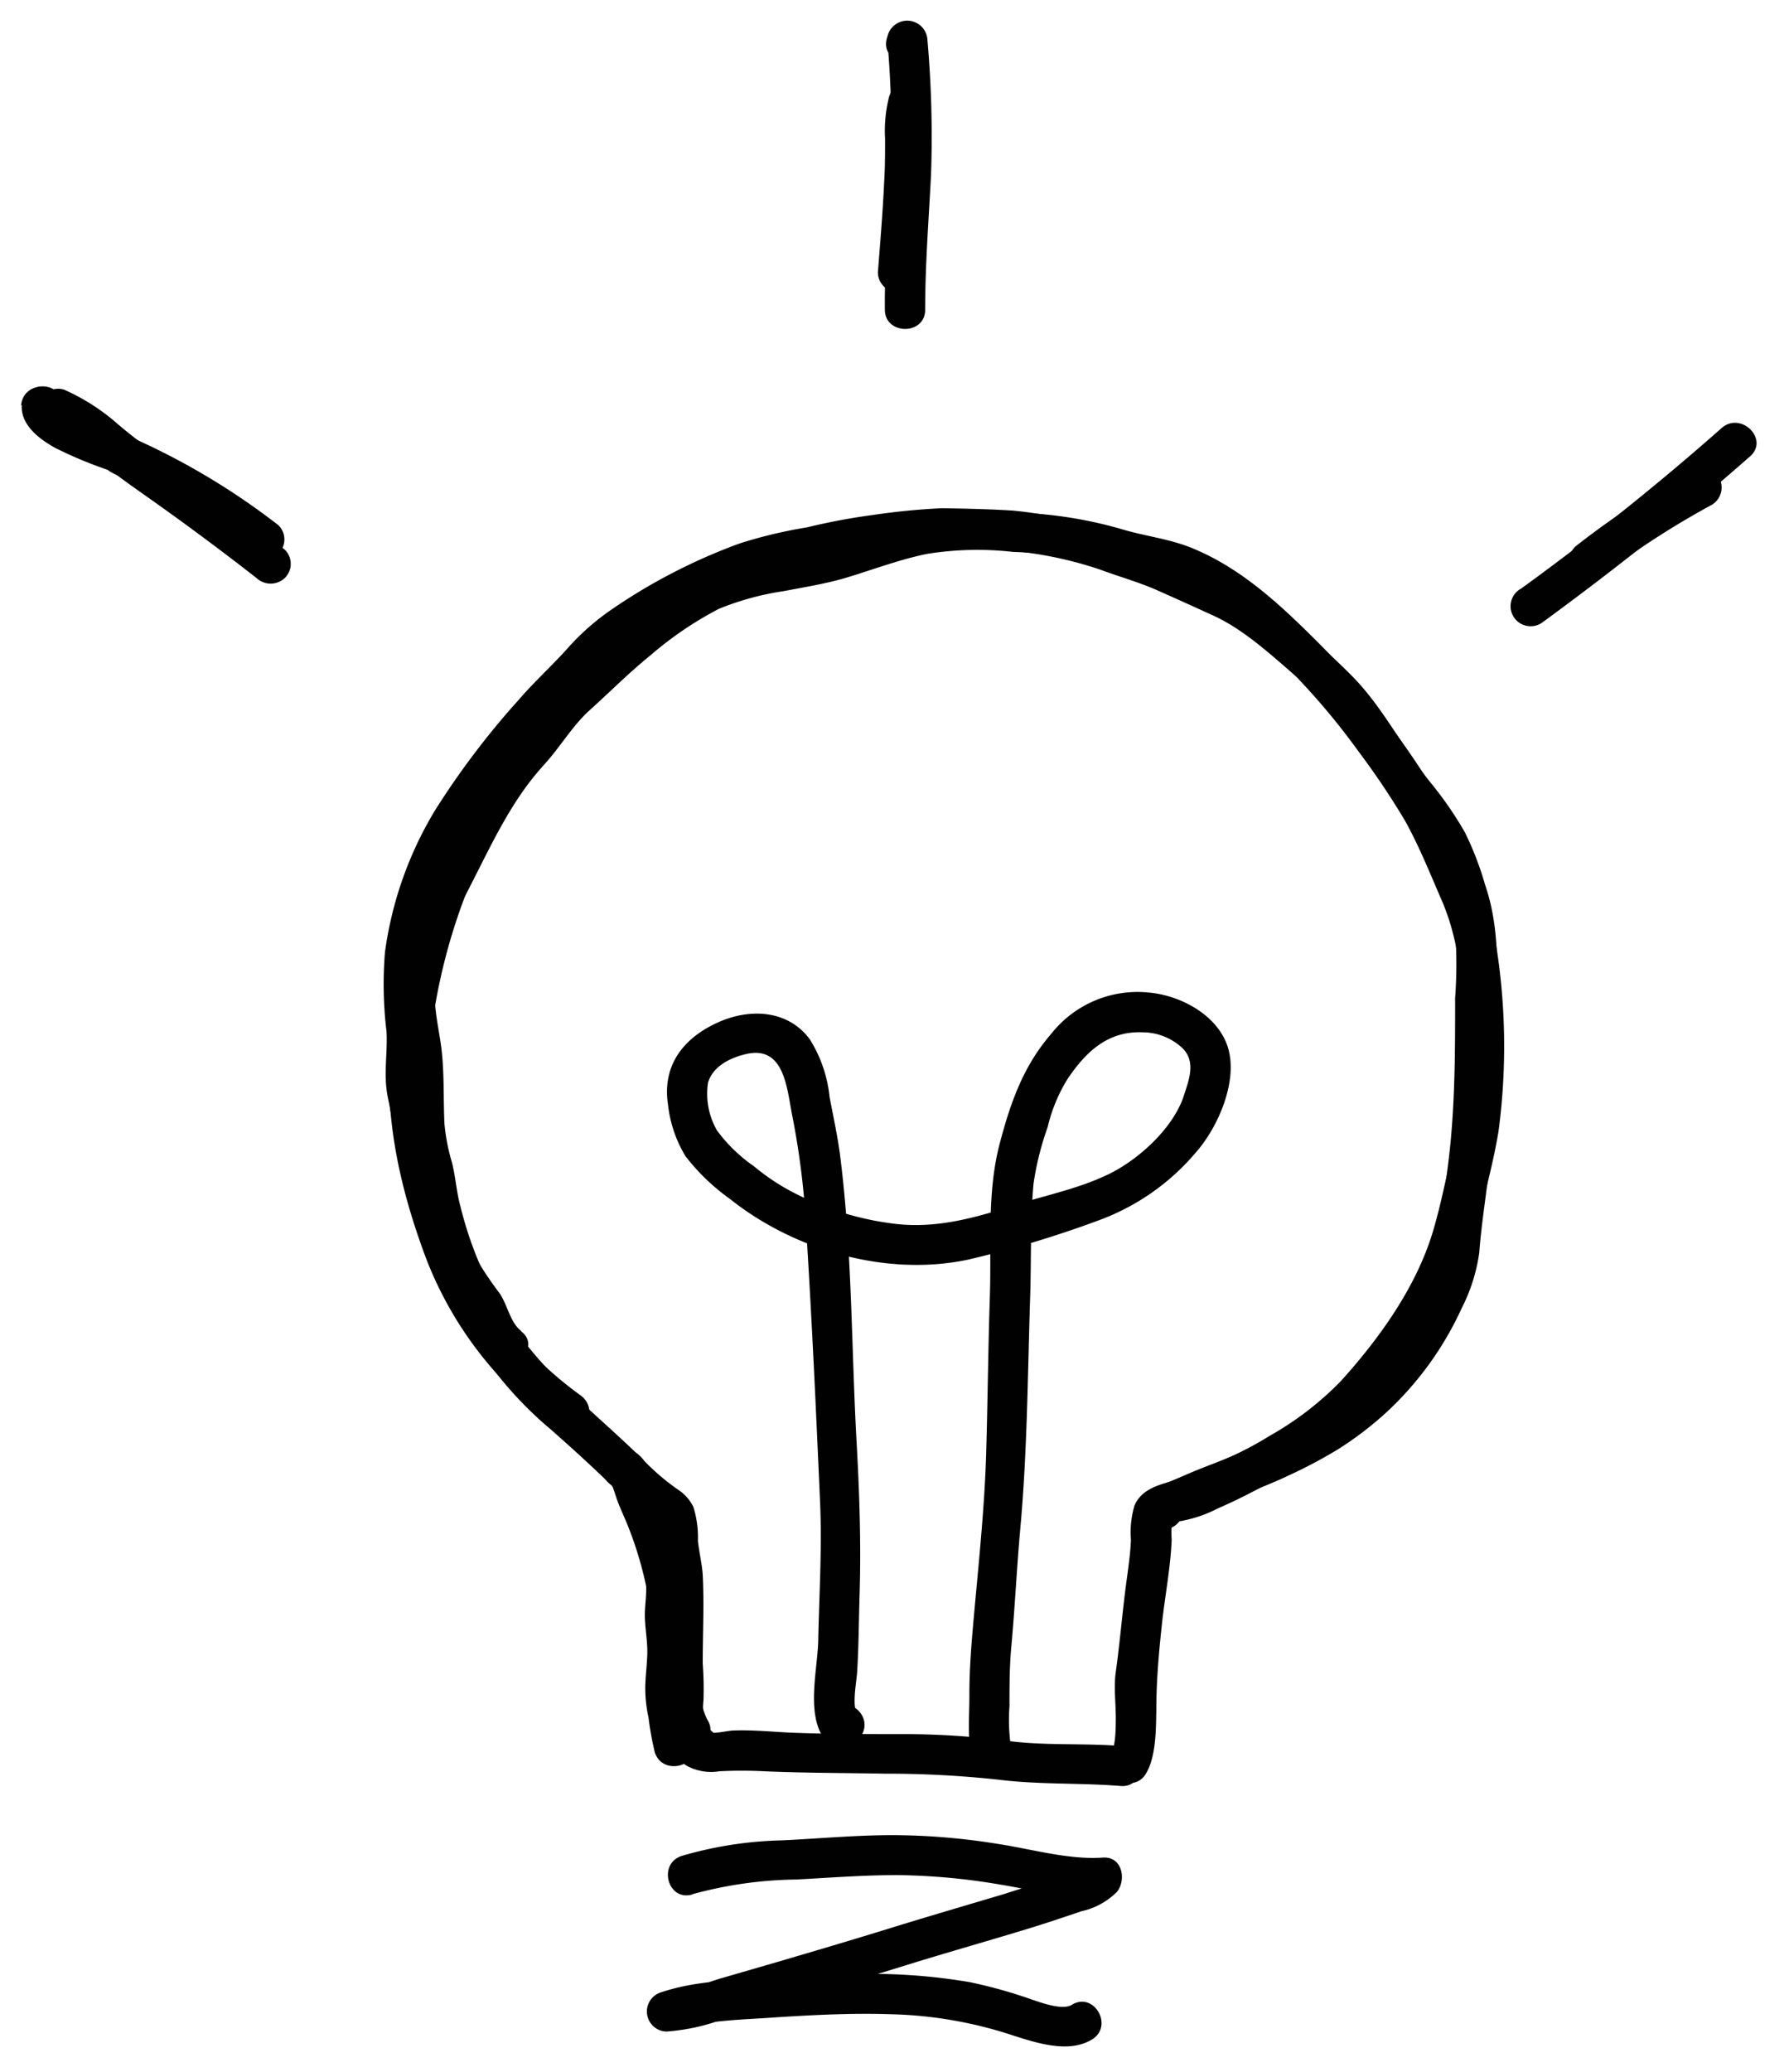 <svg xmlns="http://www.w3.org/2000/svg" viewBox="0 0 164.23 190.12"><defs><style>.cls-1{isolation:isolate;}.cls-2{mix-blend-mode:multiply;}.cls-3{fill:#010101;}</style></defs><g class="cls-1"><g id="OBJECT"><g class="cls-2"><path class="cls-3" d="M62.28,159.63l-.08.32a1.87,1.87,0,0,0,.85,2.07,4.71,4.71,0,0,0,3,.5,39.84,39.84,0,0,1,4.09,0c3.7.16,7.39.15,11.09.22a95.45,95.45,0,0,1,10.42.55c3.76.47,7.46.28,11.22.58,2.37.19,2.36-3.48,0-3.67-3.52-.28-7,0-10.52-.49a74.74,74.74,0,0,0-9.8-.6c-3.44,0-6.89,0-10.32-.15-1.62-.09-3.26-.24-4.89-.18-.56,0-1.93.4-2.38.09l.84,2.07.09-.31c.58-2.29-3-3.27-3.57-1Z"/><path class="cls-3" d="M65,159.63a8.31,8.31,0,0,1-.42-3.63,31.35,31.35,0,0,0-.07-3.36c0-2.72.14-5.43,0-8.16-.07-1-.32-2-.44-3.09a9.47,9.47,0,0,0-.42-3.13,4,4,0,0,0-1.42-1.59,20.63,20.63,0,0,1-2.91-2.45c-3.55-3.58-7.58-6.63-10.75-10.56a34.29,34.29,0,0,1-6.31-13c-.36-1.32-.44-2.69-.77-4a18.07,18.07,0,0,1-.69-3.56c-.11-2.35,0-4.68-.29-7-.28-2.09-.87-4.31-.49-6.43a24.6,24.6,0,0,1,2.43-7c2.32-4.34,4.15-8.86,7.53-12.54,1.46-1.6,2.57-3.55,4.19-5,1.84-1.66,3.6-3.43,5.54-5A32.64,32.64,0,0,1,66,55.86a25.7,25.7,0,0,1,6-1.63c1.86-.36,3.75-.66,5.57-1.19,2.52-.75,5-1.71,7.55-2.22A29,29,0,0,1,93,50.64a36.43,36.43,0,0,1,8.32,1.22c2.15.68,4.43.92,6.53,1.72A21.3,21.3,0,0,1,114,57.4,64.47,64.47,0,0,1,124.75,69,70.58,70.58,0,0,1,129,75.34c1.28,2.31,2.27,4.79,3.32,7.2,2.08,4.75,2.11,10.3,2.06,15.41a32.26,32.26,0,0,1-1,7.45c-.62,2.53-1.09,5.1-1.84,7.6-1.53,5.1-4.92,9.82-8.47,13.74a28.91,28.91,0,0,1-6.51,5,32,32,0,0,1-3.76,2c-1.06.47-2,1.17-3.06,1.57-1.9.71-4.71.73-5.6,2.84a8.79,8.79,0,0,0-.32,3.15c-.06,1.35-.27,2.75-.45,4.09-.35,2.67-.57,5.37-.94,8-.2,1.4,0,2.82,0,4.23,0,.83,0,2.51-.42,3.26-1.23,2,2,3.88,3.19,1.85.93-1.53.92-4.09.95-5.8,0-2.75.24-5.4.54-8.14.28-2.5.77-5,.87-7.53a9.21,9.21,0,0,1,0-1.39c.11-.49-.2-.24.55-.26a12,12,0,0,0,3.65-1.19,52.54,52.54,0,0,0,12.66-7.83,38.38,38.38,0,0,0,4.71-5.31,39.82,39.82,0,0,0,4.22-6.78,27.61,27.61,0,0,0,2.32-6.37c.67-2.73,1.43-5.53,1.89-8.31A58.89,58.89,0,0,0,137.39,87a23.66,23.66,0,0,0-2.12-6.91,60.25,60.25,0,0,0-3.75-7.76,74,74,0,0,0-10.26-13.12c-3.41-3.42-7-6.85-11.47-8.77-2.24-1-4.62-1.21-6.93-1.92a39.08,39.08,0,0,0-8.48-1.44A39,39,0,0,0,86,47a46.6,46.6,0,0,0-8.31,2.17C73.49,50.51,69,50.64,65,52.32c-4.48,1.87-8.24,5.28-11.7,8.56-.82.78-1.76,1.45-2.53,2.29s-1.4,1.84-2.11,2.75-1.71,1.88-2.53,2.86a34.48,34.48,0,0,0-2.38,3.48c-1.48,2.23-2.38,4.59-3.64,6.93a34.39,34.39,0,0,0-3,7.1A16.17,16.17,0,0,0,36.33,93,68,68,0,0,1,37,100.5c0,5.71,1.6,11.29,3.53,16.63a34.47,34.47,0,0,0,10,14c2.28,2,4.45,4,6.59,6.12.44.44.87.9,1.35,1.3A16.89,16.89,0,0,1,60,139.61c.62.67.47,2.48.62,3.48.5,3.16.18,6.36.23,9.55,0,1.38.07,2.66,0,4a10.72,10.72,0,0,0,.64,3.92c.73,2.24,4.3,1.28,3.57-1Z"/><path class="cls-3" d="M76,157.23a3.45,3.45,0,0,1,.28-.26l2.53.65c-.69-1-.18-3.16-.12-4.27.14-2.34.15-4.68.22-7,.14-4.56,0-9-.25-13.59-.51-8.82-.41-17.74-1.51-26.51-.23-1.9-.65-3.76-1-5.63a12.26,12.26,0,0,0-1.83-5.29c-2-2.66-5.44-2.83-8.32-1.56-3.21,1.41-5.23,3.93-4.68,7.57a11.61,11.61,0,0,0,1.61,4.75A19.33,19.33,0,0,0,67,110c5.92,4.72,14.36,7.16,21.85,5.58A98.56,98.56,0,0,0,100.78,112a21.23,21.23,0,0,0,9-6.26c2-2.26,3.81-6.37,3-9.43s-4.31-5-7.41-5.25a10.09,10.09,0,0,0-8.83,3.75c-2.61,3-3.78,6.37-4.77,10.13-1.18,4.48-.75,9.35-.9,14-.16,4.81-.2,9.62-.34,14.43s-.68,10-1.13,14.95c-.22,2.46-.42,4.85-.41,7.31,0,1.94-.22,4.23.32,6.09.66,2.27,4.22,1.3,3.57-1a16.57,16.57,0,0,1-.21-4.17c0-1.81,0-3.58.16-5.37.34-3.68.51-7.37.84-11,.64-7.06.67-14.15.9-21.23.11-3.44,0-6.94.31-10.36a27.2,27.2,0,0,1,1.3-5.19A14.8,14.8,0,0,1,98,99c1.69-2.5,3.7-4.42,6.9-4.28a5.35,5.35,0,0,1,3.7,1.5c1.24,1.3.49,3,0,4.54-1,2.74-3.79,5.34-6.33,6.72C99.42,109,96,109.65,93,110.62c-3.58,1.15-7.17,2.15-11,1.65a27.34,27.34,0,0,1-9.26-2.9A20.25,20.25,0,0,1,69.2,107a14.25,14.25,0,0,1-3.38-3.28A6.72,6.72,0,0,1,65,99.32c.46-1.49,2-2.25,3.46-2.6,3.63-.87,3.78,3.32,4.3,5.8a73.29,73.29,0,0,1,1.28,10.77c.51,8.15.88,16.33,1.24,24.48.19,4.16-.07,8.33-.16,12.48,0,2.68-1.16,6.82.49,9.22a1.91,1.91,0,0,0,2.53.66,2.23,2.23,0,0,0,1-1c1.09-2.09-2.1-4-3.19-1.85Z"/><path class="cls-3" d="M47.81,122.09c-1-.78-1.24-2.46-2-3.5a30.66,30.66,0,0,1-3-4.8,39.85,39.85,0,0,1-3-11.26,26.68,26.68,0,0,1-.74-5c.06-2,.07-3.91,0-5.92,0-1-.2-2.08-.14-3.1a29.63,29.63,0,0,1,.51-2.94,23.43,23.43,0,0,1,1.88-5.88,44.94,44.94,0,0,1,6.68-10.12c2.37-2.89,5-5.63,7.55-8.33s6.57-4.7,10.05-6.44a36.3,36.3,0,0,1,5.81-2.19c1.76-.54,3.61-.66,5.39-1.14a39.55,39.55,0,0,1,6-.67c.79-.09,1.57-.3,2.36-.41a23,23,0,0,1,3.8,0,36.08,36.08,0,0,1,12,1.86c1.73.65,3.58,1.16,5.25,1.9s3.46,1.55,5.19,2.34c3,1.38,5.59,3.89,8.08,6A36.92,36.92,0,0,1,126.28,71c1.79,2.81,4.43,5.34,5.52,8.53a33.23,33.23,0,0,1,1.78,5.83,42.9,42.9,0,0,1,0,6.21c0,4.12,0,8.23-.34,12.34-.2,2.47-.57,4.89-.9,7.34-.14,1.11-.19,2.23-.32,3.34a13.08,13.08,0,0,1-.87,2.79,26.06,26.06,0,0,1-7.54,10.36,15.47,15.47,0,0,1-4.5,3c-1.74.69-3.34,1.66-5,2.43s-3.65,1.43-5.44,2.23-3,1-3.73,2.77c-.92,2.17,2.65,3.12,3.57,1-.29.68.15.26.56.1s.64-.29,1-.44c.87-.39,1.79-.69,2.66-1.08,1.82-.83,3.71-1.48,5.5-2.34a44.38,44.38,0,0,0,4.58-2.42,31.25,31.25,0,0,0,4.47-3.41,30,30,0,0,0,6.9-9.54,16.08,16.08,0,0,0,1.61-5.06c.18-2.31.52-4.58.81-6.87a101,101,0,0,0,.8-13.8c0-4.45.41-8.84-1.07-13.13a28.42,28.42,0,0,0-1.86-4.82,33.19,33.19,0,0,0-3.19-4.61c-2.55-3.18-4.31-6.85-7.21-9.77-5.32-5.34-11.53-9.9-18.87-12-1.87-.54-3.61-1.38-5.5-1.86A37.31,37.31,0,0,0,93,46.85c-2.16-.14-4.35-.18-6.51-.22a63.11,63.11,0,0,0-6.42.63,57.67,57.67,0,0,0-6,1.13,42.86,42.86,0,0,0-6.19,1.48,52.58,52.58,0,0,0-11.66,6A22.25,22.25,0,0,0,52,59.6c-1.42,1.57-3,3-4.39,4.62a74.22,74.22,0,0,0-7.68,10.14,34,34,0,0,0-4.59,13,36.08,36.08,0,0,0,.14,7.27c.12,2-.31,4,.13,6.09.46,2.23.71,4.48,1.19,6.7a52.2,52.2,0,0,0,2.28,7,26.3,26.3,0,0,0,3.31,5.77,13.53,13.53,0,0,1,1.34,2.44,5.46,5.46,0,0,0,1.51,2.13c1.85,1.42,4.49-1.15,2.61-2.6Z"/><path class="cls-3" d="M63.53,173.81a37.69,37.69,0,0,1,9.63-1.36c3.15-.17,6.3-.42,9.46-.4a59.33,59.33,0,0,1,9.22.87c3,.48,6.3,1.4,9.35,1.18-.43-1-.87-2.08-1.31-3.12-.61.78-2,1-2.94,1.28-1.57.54-3.16,1-4.75,1.52-3.53,1.05-7.06,2.08-10.58,3.17S74.82,179,71.42,180l-5,1.45c-1.61.45-3.57,1.32-5.24,1.28.16,1.2.33,2.4.49,3.6,3.12-1,6.43-1,9.68-1.24,3.45-.22,6.9-.39,10.35-.28a38.63,38.63,0,0,1,10.19,1.6c2.49.75,5.94,2.2,8.37.71,2-1.24.16-4.42-1.87-3.17-1,.62-3.51-.47-4.56-.79a44.12,44.12,0,0,0-4.8-1.29,53.82,53.82,0,0,0-9.41-.76c-3.21,0-6.42.2-9.63.4s-6.3.29-9.3,1.29a1.84,1.84,0,0,0,.49,3.6,18.7,18.7,0,0,0,5.25-1.15c1.79-.49,3.56-1,5.34-1.51q5.79-1.68,11.55-3.47c3.74-1.16,7.52-2.22,11.27-3.37,1.56-.48,3.11-1,4.66-1.53a6.62,6.62,0,0,0,3.3-1.8c.87-1.12.47-3.26-1.31-3.13-3.17.22-6.59-.8-9.73-1.27a61.24,61.24,0,0,0-9.56-.79c-3.41,0-6.8.32-10.2.48a35.41,35.41,0,0,0-9.15,1.42c-2.26.71-1.3,4.25,1,3.53Z"/><path class="cls-3" d="M63.67,159.79c-.28-.87-.29-1.88-.49-2.79a10.35,10.35,0,0,1-.22-2.83c.06-1,.19-1.91.16-2.87s-.2-1.91-.22-2.87.13-1.87.12-2.81-.24-1.84-.32-2.76,0-1.8-.07-2.7a10.62,10.62,0,0,0-.14-1.25,2.54,2.54,0,0,0-.14-.47c-.1-.36-.12-.35-.07,0l-3.38.44.18.35c1.11,2.09,4.3.24,3.2-1.85a3.9,3.9,0,0,1-.19-.35c-.82-1.54-2.82-.9-3.38.44-.34.82,0,1.49.19,2.29a17.11,17.11,0,0,1,.07,2.68c.05,1.06.33,2.1.35,3.16s-.15,1.87-.12,2.81.19,1.91.22,2.87-.14,2.19-.18,3.29a12.42,12.42,0,0,0,.29,3,28.76,28.76,0,0,0,.58,3.21c.72,2.24,4.29,1.28,3.56-1Z"/></g><g class="cls-2"><path class="cls-3" d="M54.17,58C49.58,63.48,45,69,41.75,75.36A57.5,57.5,0,0,0,35.89,95.1c-.73,7.1.77,13.86,3.27,20.48a34.25,34.25,0,0,0,12.28,15.63c1.92,1.4,3.77-1.78,1.87-3.17a34.17,34.17,0,0,1-6.88-6.6A31.7,31.7,0,0,1,42,112.73a38.88,38.88,0,0,1-2.38-18.3,53.64,53.64,0,0,1,5.58-17.8c3-5.9,7.3-11,11.54-16,1.52-1.8-1.09-4.41-2.61-2.59Z"/></g><g class="cls-2"><path class="cls-3" d="M81.66,8.72a12.63,12.63,0,0,0-.41,4c0,1.31,0,2.61-.08,3.91-.13,2.79-.36,5.58-.58,8.36a1.85,1.85,0,0,0,1.85,1.83A1.87,1.87,0,0,0,84.29,25c.21-2.68.44-5.36.56-8,.06-1.31.12-2.63.1-3.94a10.35,10.35,0,0,1,.28-3.28c.69-2.26-2.88-3.23-3.57-1Z"/></g><g class="cls-2"><path class="cls-3" d="M4.85,39.29a15.67,15.67,0,0,1,4,2.81c1.5,1.26,3.08,2.38,4.69,3.51q5.09,3.59,10,7.42a1.9,1.9,0,0,0,2.61,0,1.82,1.82,0,0,0,0-2.59q-5.23-4.14-10.71-8c-1.58-1.11-3.09-2.23-4.56-3.47a19.27,19.27,0,0,0-5-3.22A1.86,1.86,0,0,0,3.56,37a1.89,1.89,0,0,0,1.29,2.26Z"/></g><g class="cls-2"><path class="cls-3" d="M141.52,57.16c6.6-4.82,13-9.89,19.14-15.29,1.78-1.57-.85-4.16-2.62-2.59-5.88,5.19-12,10.08-18.38,14.71a1.84,1.84,0,1,0,1.86,3.17Z"/></g><g class="cls-2"><path class="cls-3" d="M85,4.47l.09-.3-3.63-.49A101.34,101.34,0,0,1,81.77,16c-.21,4.14-.58,8.26-.54,12.41,0,2.36,3.72,2.36,3.7,0,0-4.15.33-8.27.54-12.41a101.34,101.34,0,0,0-.33-12.32,1.86,1.86,0,0,0-3.63-.49l-.09.31c-.66,2.27,2.91,3.24,3.56,1Z"/></g><g class="cls-2"><path class="cls-3" d="M2,37.16c-.12,1.83,1.6,3.11,3,3.9a37.28,37.28,0,0,0,4.74,2l.36.14c.32.11-.36-.2-.11,0,.6.37,1.3.63,1.94.95,1.29.64,2.58,1.3,3.85,2a49.08,49.08,0,0,1,7.17,4.64,1.93,1.93,0,0,0,2.62,0,1.83,1.83,0,0,0,0-2.59A64.7,64.7,0,0,0,11.76,40c-1.16-.52-2.48-.93-3.53-1.39a16.17,16.17,0,0,1-2.1-1.11A3.48,3.48,0,0,0,5.54,37c.23.12,0-.1.1.21-.13-.34,0,.37,0,0,.15-2.35-3.54-2.34-3.7,0Z"/></g><g class="cls-2"><path class="cls-3" d="M147.22,52.73l.59-.46.29-.23c-.15.12,0,0,.07,0l1.26-.93c.82-.58,1.65-1.15,2.49-1.69q2.55-1.65,5.22-3.1a1.85,1.85,0,0,0,.66-2.51,1.9,1.9,0,0,0-2.53-.66,75,75,0,0,0-10.66,7,1.82,1.82,0,0,0,0,2.59,1.9,1.9,0,0,0,2.61,0Z"/></g><g class="cls-2"><path class="cls-3" d="M56.16,136.22c-.21-.1,0,0,.08.2s.23.66.34,1c.28.83.67,1.62,1,2.43a34,34,0,0,1,1.88,6.4c.45,2.37.69,4.76.95,7.16.22,2.06.18,4.4,1.32,6.22,1.27,2,4.47.15,3.2-1.85a6.22,6.22,0,0,1-.65-2.79l-.42-3.84a63.25,63.25,0,0,0-1.21-7.62,41.88,41.88,0,0,0-2.25-6.43c-.58-1.38-.85-3.34-2.38-4a1.92,1.92,0,0,0-2.53.66,1.84,1.84,0,0,0,.67,2.51Z"/></g></g></g></svg>